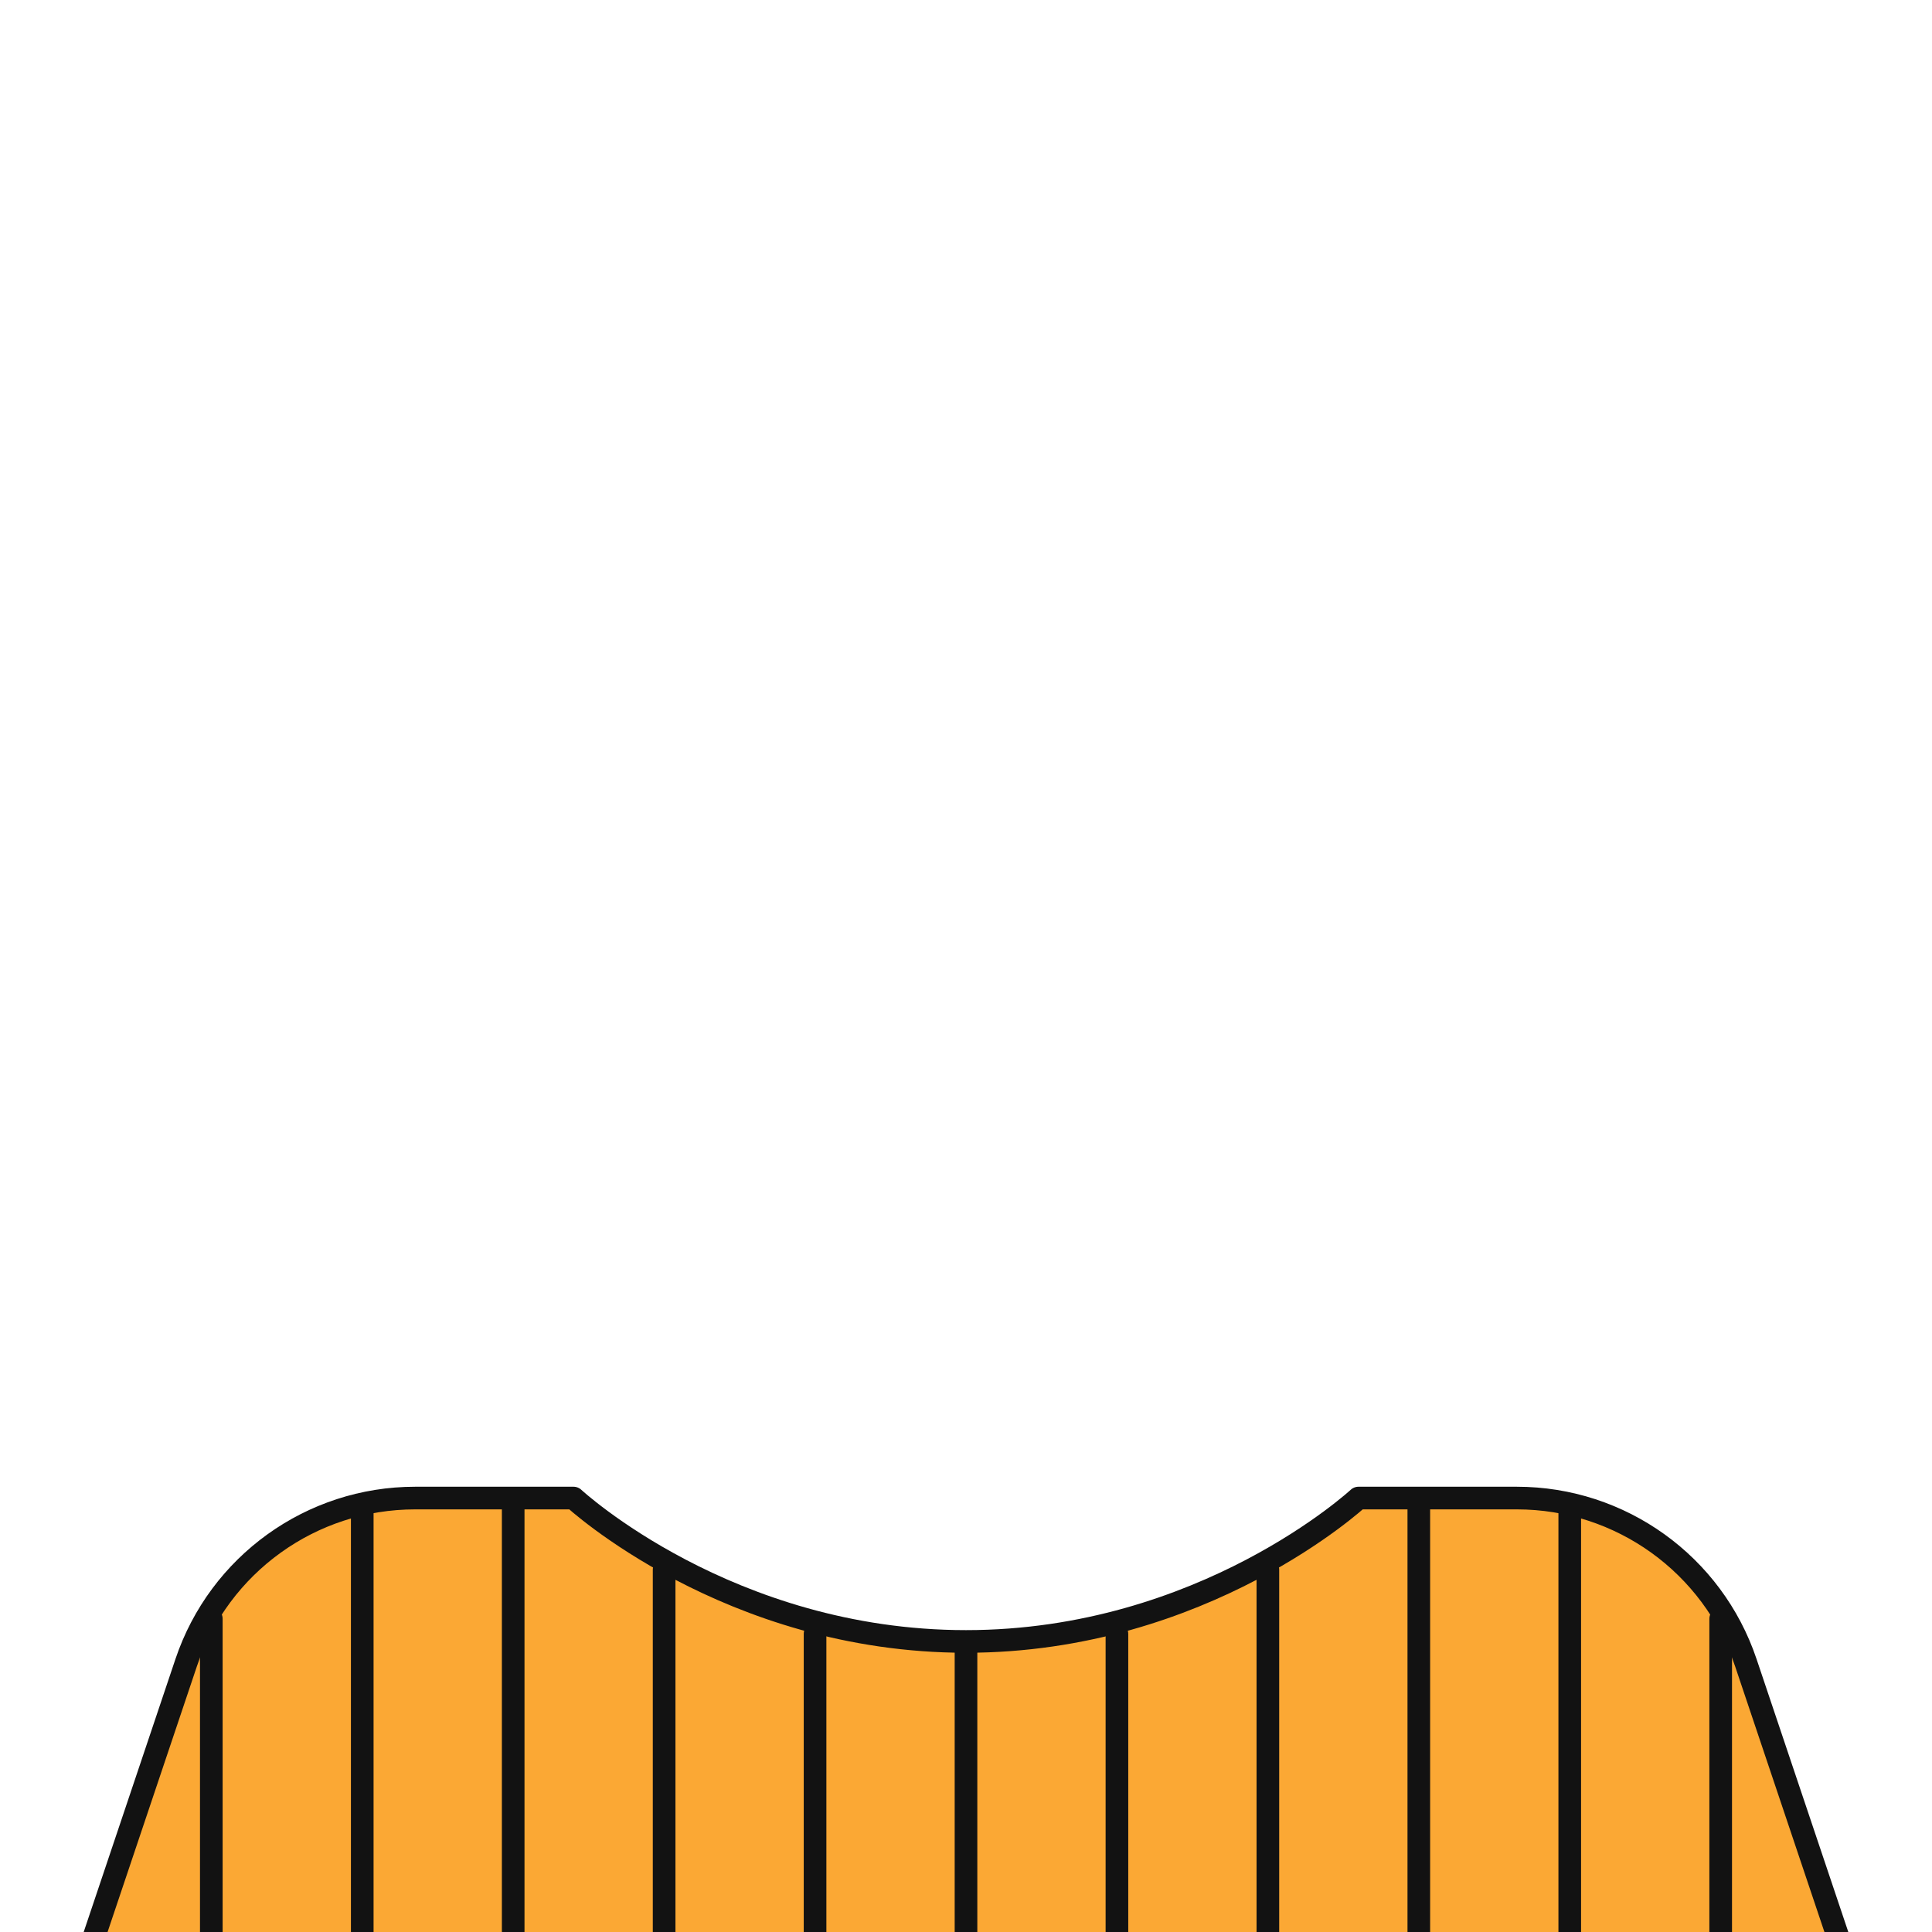 <svg width="512" height="512" viewBox="0 0 512 512" fill="none" xmlns="http://www.w3.org/2000/svg">
<g clip-path="url(#clip0_1735_746)">
<path d="M49.342 440.609C58.1 414.553 82.518 397 110.006 397H152C152 397 193 435 256 435C319 435 360 397 360 397H401.994C429.482 397 453.9 414.553 462.658 440.609L488 516H24L49.342 440.609Z" fill="#FBA834" stroke="#121212" stroke-width="6" stroke-linecap="round" stroke-linejoin="round"/>
<path d="M256 437.5V524.5" stroke="#121212" stroke-width="6" stroke-linecap="round" stroke-linejoin="round"/>
<path d="M216 433V520" stroke="#121212" stroke-width="6" stroke-linecap="round" stroke-linejoin="round"/>
<path d="M176 416V525" stroke="#121212" stroke-width="6" stroke-linecap="round" stroke-linejoin="round"/>
<path d="M136 400V521" stroke="#121212" stroke-width="6" stroke-linecap="round" stroke-linejoin="round"/>
<path d="M376 400V521" stroke="#121212" stroke-width="6" stroke-linecap="round" stroke-linejoin="round"/>
<path d="M96 400V521" stroke="#121212" stroke-width="6" stroke-linecap="round" stroke-linejoin="round"/>
<path d="M416 400V521" stroke="#121212" stroke-width="6" stroke-linecap="round" stroke-linejoin="round"/>
<path d="M56 429L56 521" stroke="#121212" stroke-width="6" stroke-linecap="round" stroke-linejoin="round"/>
<path d="M456 429L456 521" stroke="#121212" stroke-width="6" stroke-linecap="round" stroke-linejoin="round"/>
<path d="M336 416V525" stroke="#121212" stroke-width="6" stroke-linecap="round" stroke-linejoin="round"/>
<path d="M296 433V520" stroke="#121212" stroke-width="6" stroke-linecap="round" stroke-linejoin="round"/>
</g>
<defs>
<clipPath id="clip0_1735_746">
<rect width="512" height="512" fill="white"/>
</clipPath>
</defs>
</svg>
